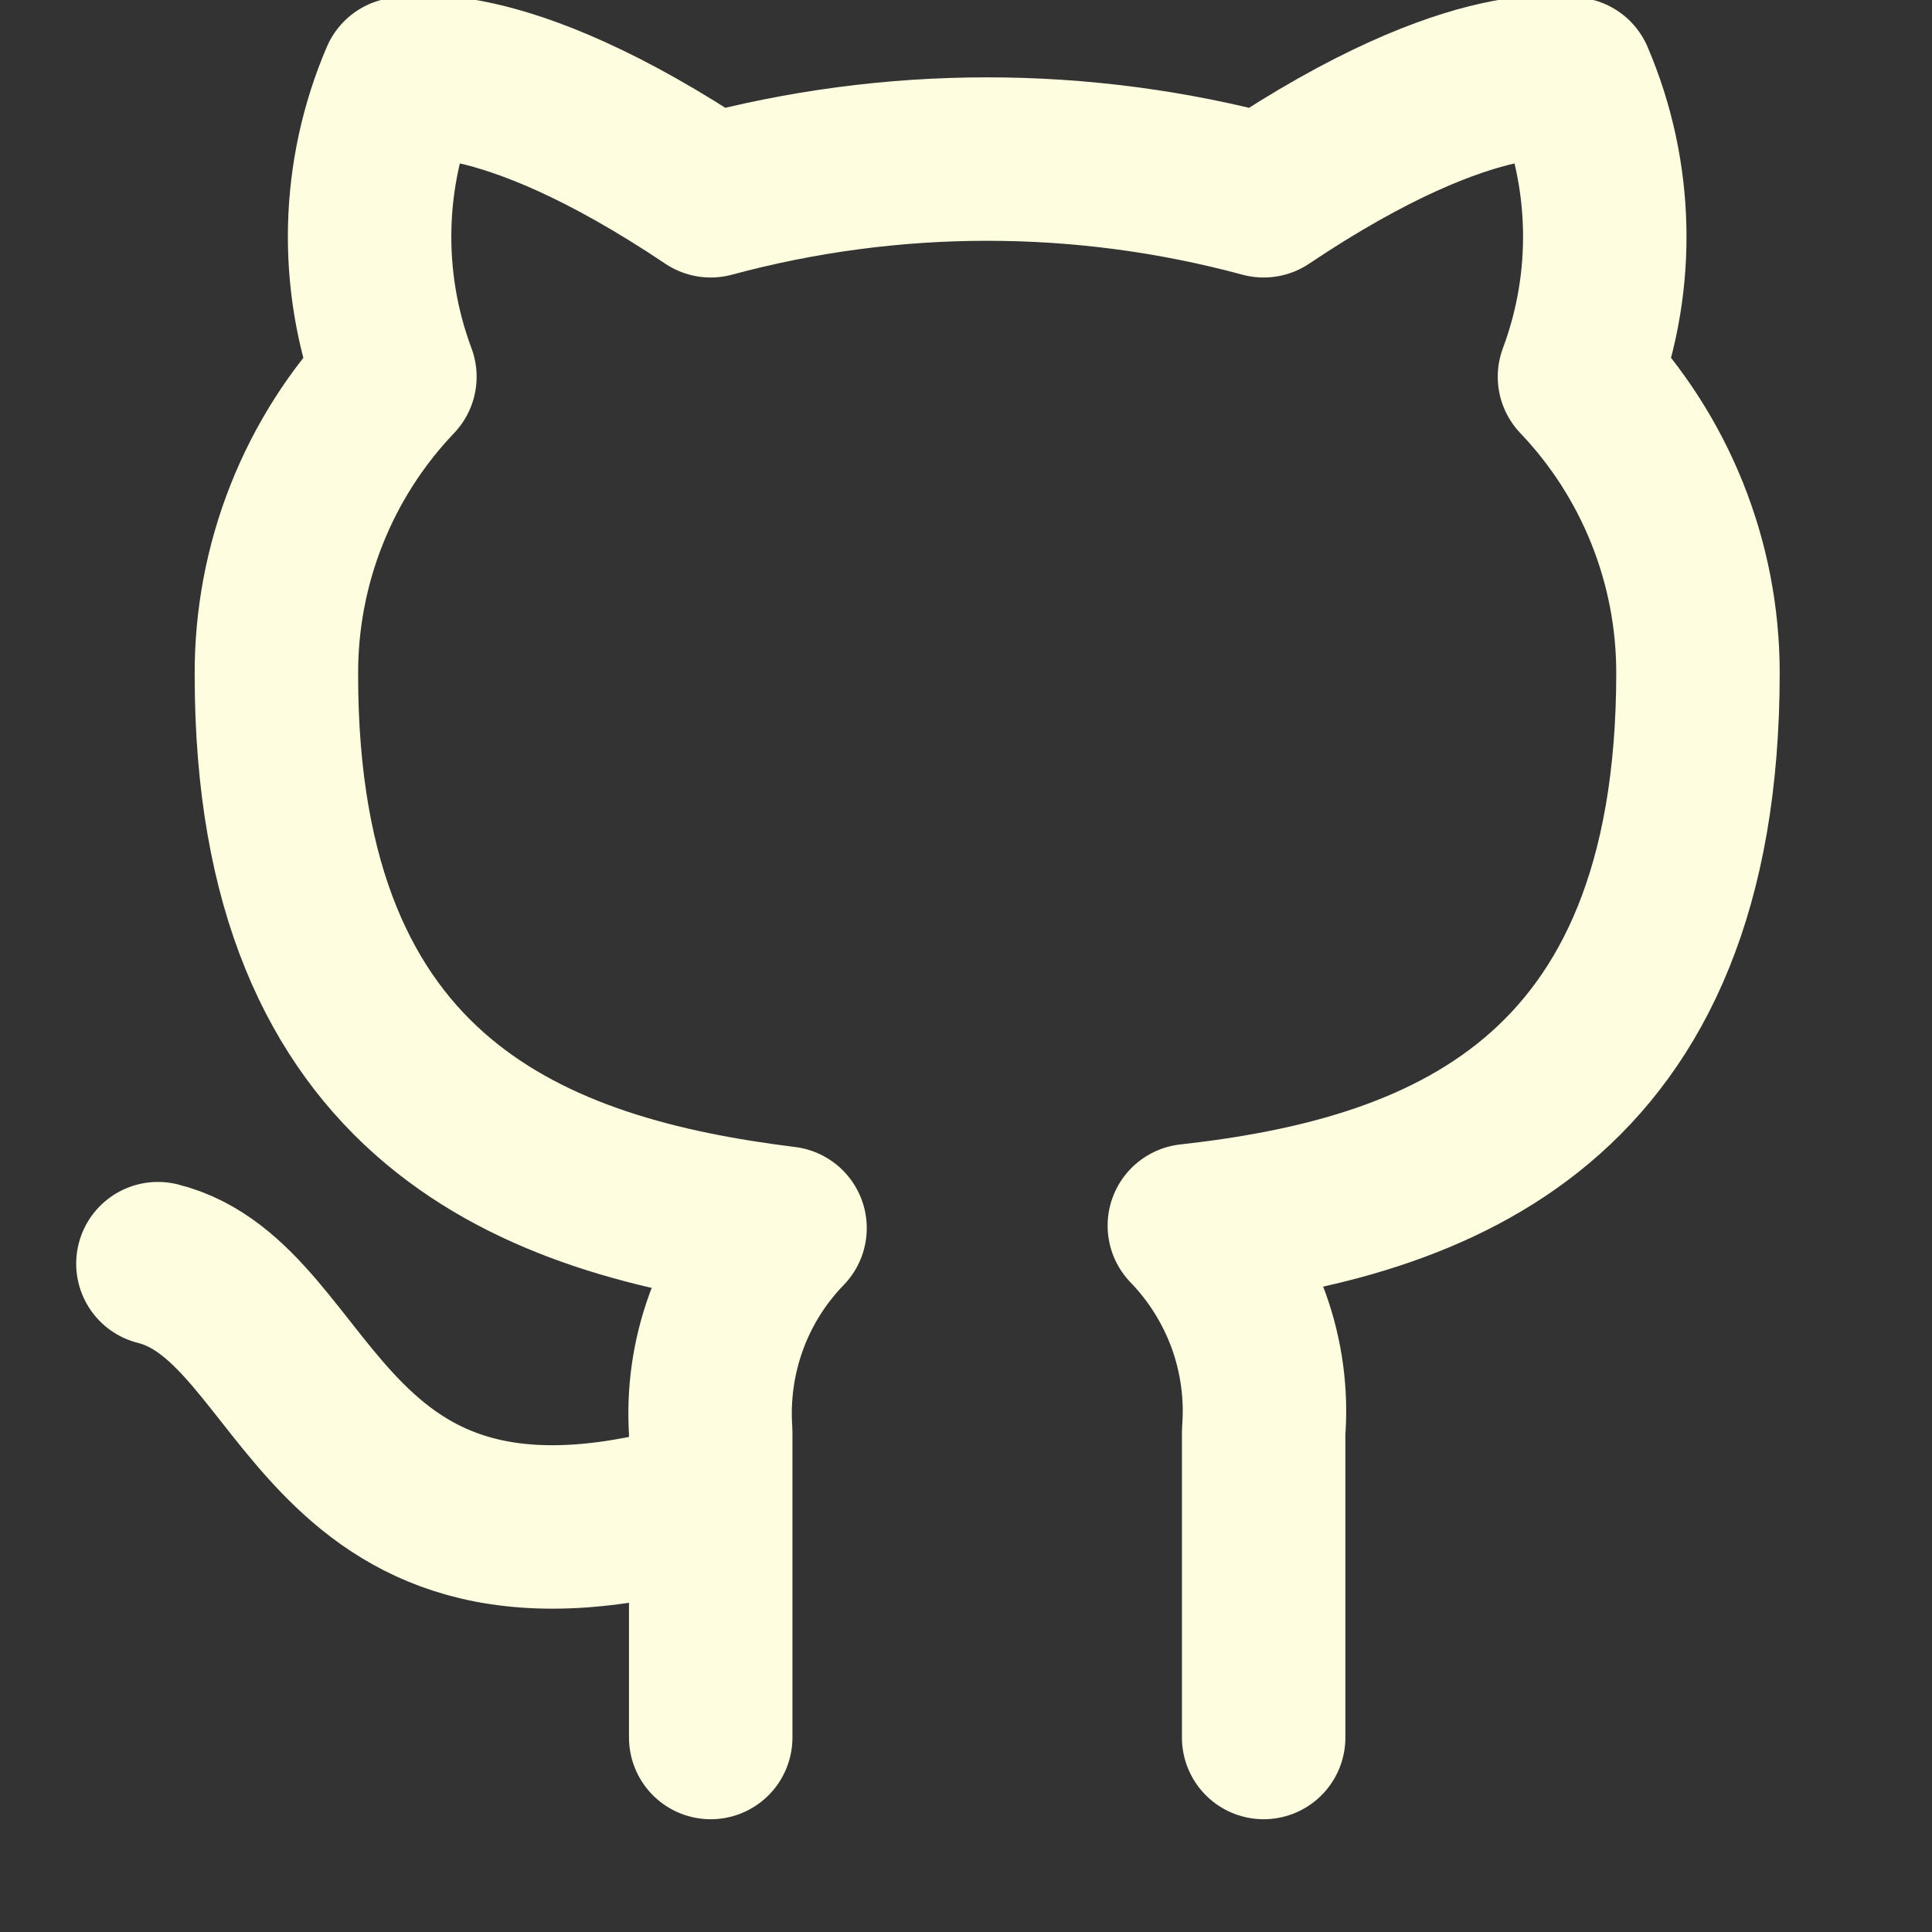 <svg width="15" height="15" viewBox="0 0 15 15" fill="none" xmlns="http://www.w3.org/2000/svg">
<rect x="0" y="0" width="15" height="15" fill="#333333" stroke="none"/>
<g clip-path="url(#clip0_342_730)">
<path d="M5.518 11.65C2.452 12.57 2.452 10.117 1.226 9.811M9.811 13.49V11.117C9.834 10.824 9.794 10.53 9.695 10.255C9.595 9.979 9.438 9.727 9.234 9.516C11.16 9.302 13.183 8.572 13.183 5.224C13.183 4.368 12.854 3.545 12.263 2.925C12.543 2.176 12.523 1.348 12.208 0.613C12.208 0.613 11.485 0.398 9.811 1.52C8.405 1.14 6.924 1.14 5.518 1.52C3.844 0.398 3.121 0.613 3.121 0.613C2.806 1.348 2.786 2.176 3.066 2.925C2.471 3.549 2.141 4.38 2.146 5.243C2.146 8.566 4.169 9.296 6.095 9.535C5.893 9.743 5.737 9.992 5.638 10.264C5.539 10.537 5.498 10.827 5.518 11.117V13.49" stroke="#FEFDE0" stroke-width="1.269" stroke-linecap="round" stroke-linejoin="round"/>
</g>
<defs>
<clipPath id="clip0_342_730">
<rect width="14.716" height="14.716" fill="white"/>
</clipPath>
</defs>
</svg>
